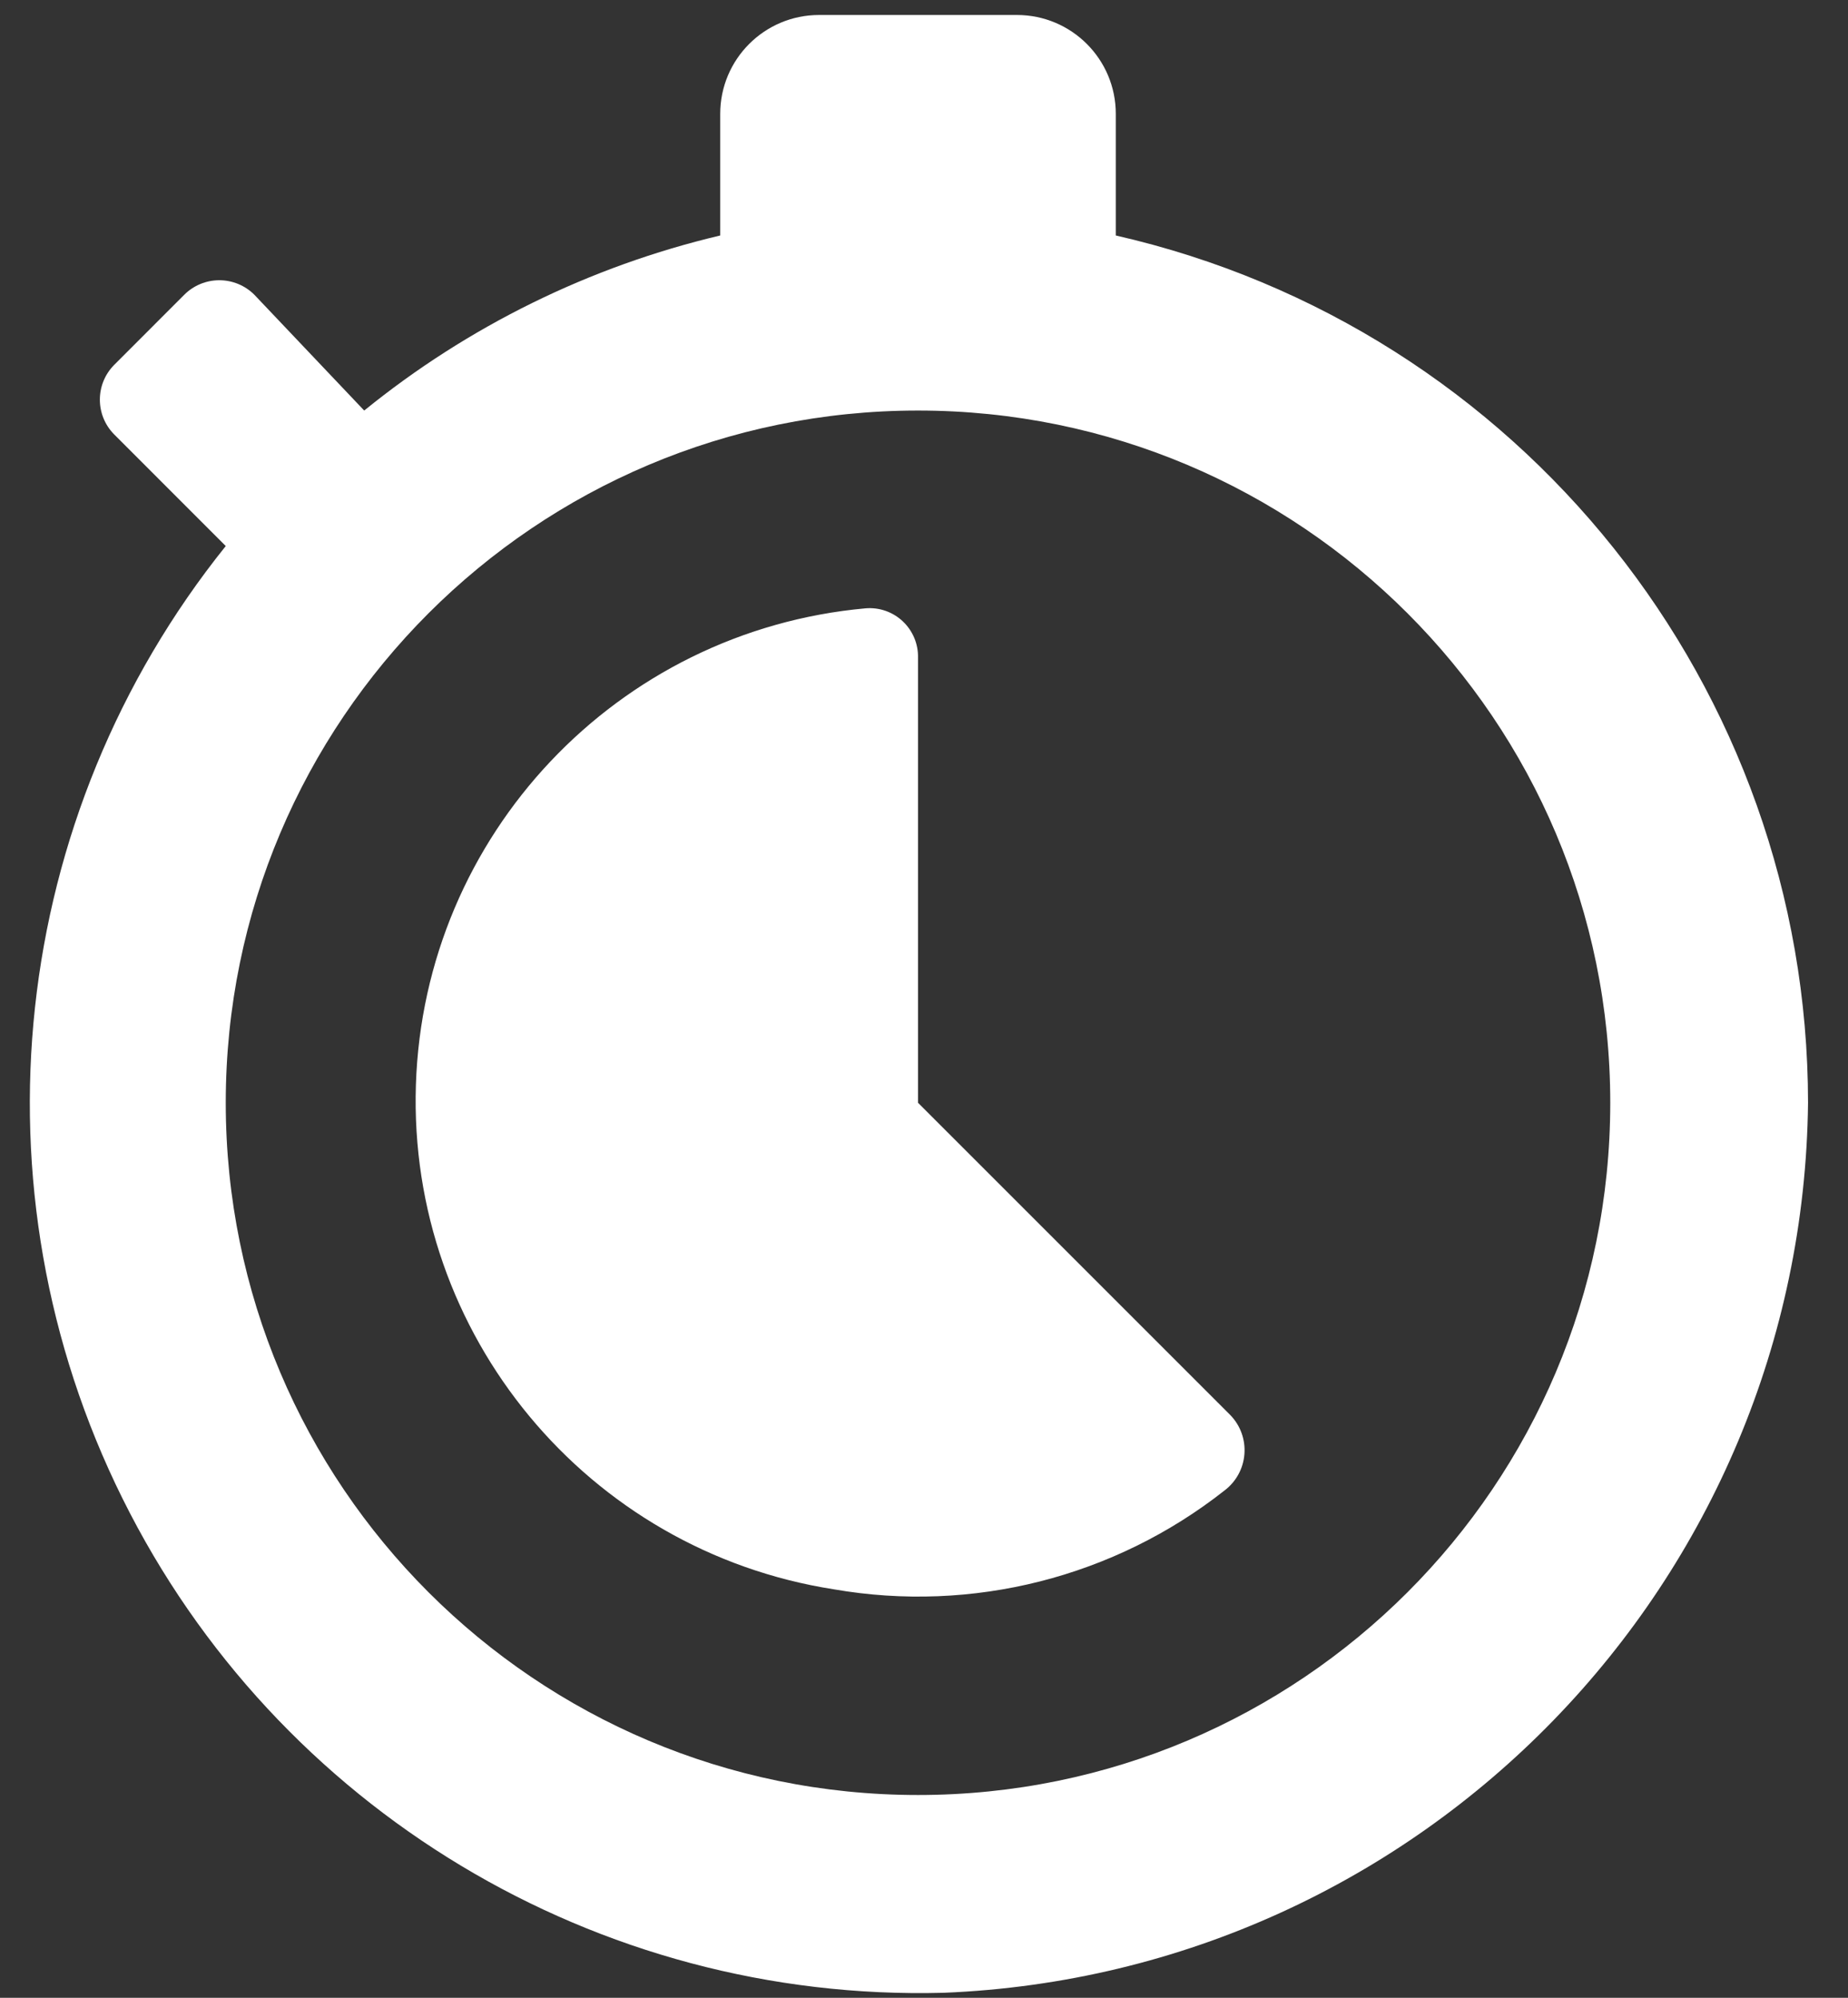 <?xml version="1.0" encoding="UTF-8"?>
<svg width="37px" height="40px" viewBox="0 0 37 40" version="1.1" xmlns="http://www.w3.org/2000/svg" xmlns:xlink="http://www.w3.org/1999/xlink">
    <rect x="0" y="0" width="37" height="40" fill="#333333" stroke="none"/>
    <title>timer</title>
    <g id="Main_pages" stroke="none" stroke-width="1" fill="none" fill-rule="evenodd">
        <g id="dashboard_statistics_Overview" transform="translate(-794, -604)" fill="#FFFFFF" fill-rule="nonzero">
            <g id="Group-12" transform="translate(707, 498.5) scale(-1, 1) translate(-707, -498.5) translate(311, 271)">
                <g id="Group-5" transform="translate(0, 251.9)">
                    <g id="Group-2-Copy-2" transform="translate(57.9, 35)">
                        <path d="M246.58,57.033 L248.817,54.795 C249.195,54.41 249.195,53.794 248.817,53.409 L247.412,52.003 C247.226,51.816 246.973,51.711 246.709,51.711 C246.445,51.711 246.192,51.816 246.006,52.003 L243.808,54.32 C241.726,52.63 239.289,51.432 236.68,50.815 L236.68,48.38 C236.68,47.286 235.794,46.4 234.7,46.4 L230.74,46.4 C229.646,46.4 228.76,47.286 228.76,48.38 L228.76,50.815 C220.655,52.663 214.905,59.868 214.9,68.18 C215.008,77.778 222.614,85.611 232.205,86 C239.144,86.186 245.559,82.326 248.645,76.108 C251.731,69.89 250.925,62.446 246.58,57.033 Z M232.72,82.04 C225.065,82.04 218.86,75.835 218.86,68.18 C218.86,60.525 225.065,54.32 232.72,54.32 C240.375,54.32 246.58,60.525 246.58,68.18 C246.58,75.835 240.375,82.04 232.72,82.04 L232.72,82.04 Z M233.769,58.28 C233.495,58.257 233.224,58.352 233.024,58.541 C232.824,58.73 232.713,58.995 232.72,59.27 L232.72,68.18 L226.463,74.437 C226.263,74.645 226.162,74.928 226.185,75.216 C226.207,75.503 226.352,75.768 226.582,75.942 C228.79,77.682 231.633,78.402 234.403,77.922 C239.343,77.151 242.934,72.818 242.773,67.821 C242.612,62.823 238.749,58.73 233.769,58.28 L233.769,58.28 Z" id="timer"></path>
                    </g>
                </g>
            </g>
        </g>
    </g>
</svg>